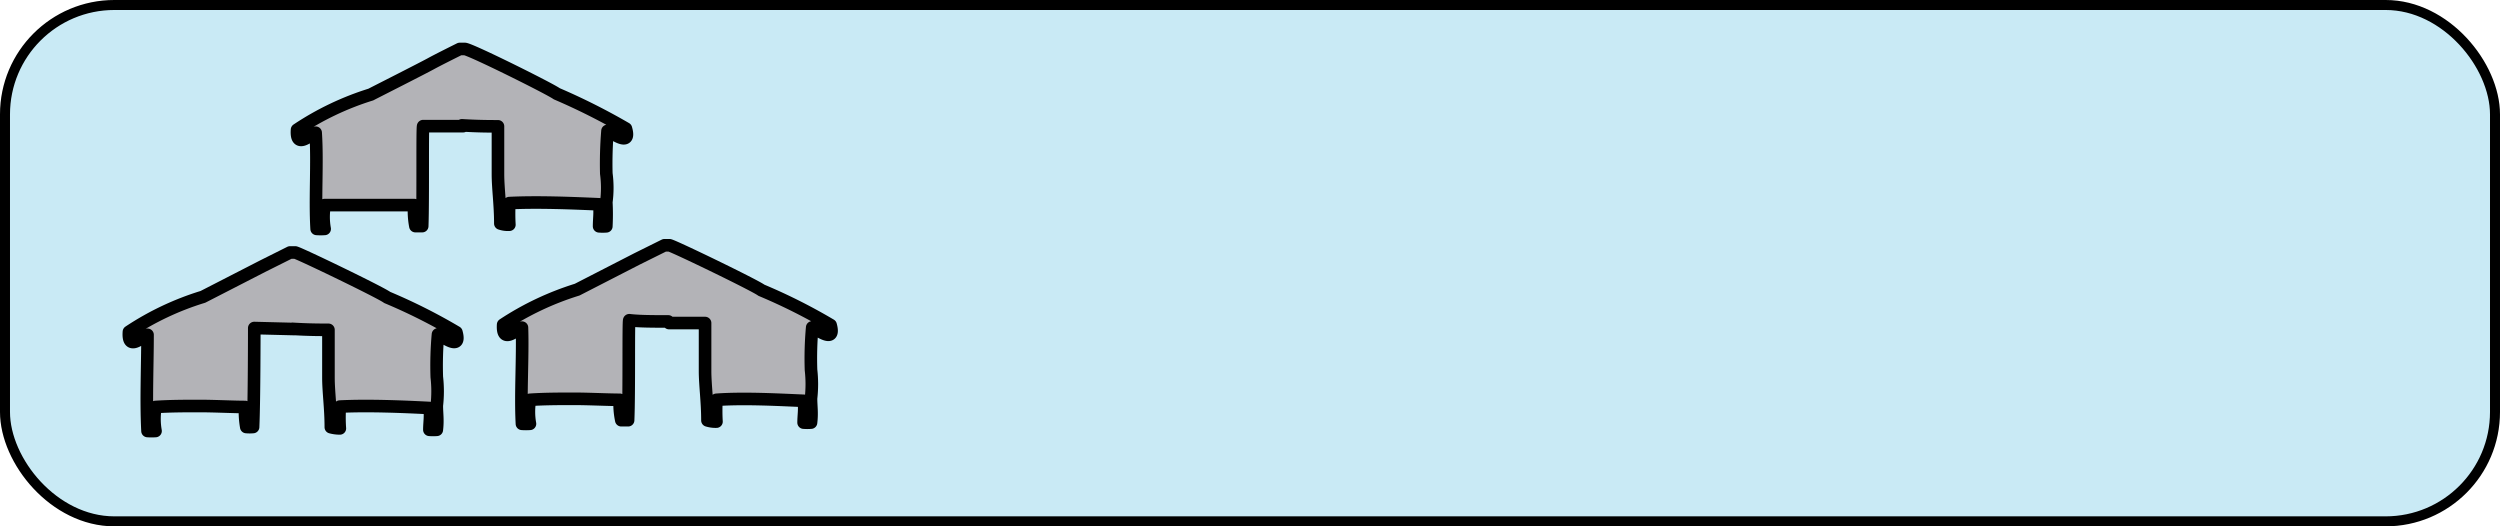 <svg xmlns="http://www.w3.org/2000/svg" viewBox="0 0 125.06 26.33"><defs><style>.cls-1{fill:#c9eaf5;}.cls-2{fill:none;stroke-width:0.5px;}.cls-2,.cls-3{stroke:#000;stroke-linecap:round;stroke-linejoin:round;}.cls-3{fill:#b3b3b7;stroke-width:0.63px;}</style></defs><g id="Layer_2" data-name="Layer 2"><g id="main_menu" data-name="main menu"><g id="ranch"><rect class="cls-1" x="0.25" y="0.25" width="124.56" height="25.83" rx="5.47"/><rect class="cls-2" x="0.25" y="0.25" width="124.56" height="25.83" rx="5.47"/><path class="cls-3" d="M23.17,6.31l-2,0c-.05,0,0,3.57-.05,5-.18,0-.17,0-.34,0a4,4,0,0,1-.06-1.05c-.56,0-1.57,0-2.25,0s-1.51,0-2.23,0a3.37,3.37,0,0,0,0,1.19,2.67,2.67,0,0,1-.4,0c-.09-1.53.05-3.3-.05-4.81-.32.13-1,.82-.93-.15a14.3,14.3,0,0,1,3.69-1.76c.25-.13,2.6-1.32,3-1.54S23,2.45,23,2.45h.25c.26,0,4.28,2,4.6,2.24a32,32,0,0,1,3.46,1.74c.29,1-.73.16-.92.12a20,20,0,0,0-.06,2.13,5.38,5.38,0,0,1,0,1.43,11.74,11.74,0,0,1,0,1.21,2.2,2.2,0,0,1-.36,0c0-.37.06-.73,0-1.1-1.37-.06-3.09-.13-4.49-.06a9.54,9.54,0,0,0,0,1.08,1.17,1.17,0,0,1-.45-.06c0-.94-.12-1.77-.12-2.47s0-1.6,0-2.39c-.34,0-1,0-1.8-.05"/><path class="cls-3" d="M14.72,16.46l-2-.05s0,3.58-.06,4.95a1.86,1.86,0,0,1-.34,0,4.44,4.44,0,0,1-.06-1c-.55,0-1.56-.05-2.25-.05s-1.51,0-2.23.05a3.43,3.43,0,0,0,0,1.2,2.75,2.75,0,0,1-.4,0c-.08-1.52,0-3.29,0-4.81-.32.14-1,.82-.93-.15a14.19,14.19,0,0,1,3.7-1.75l3-1.54,1.36-.68h.26c.25.06,4.27,2,4.6,2.25a28.11,28.11,0,0,1,3.46,1.74c.28,1-.73.16-.92.11a17.57,17.57,0,0,0-.06,2.13,6.3,6.3,0,0,1,0,1.43c0,.4.06.72,0,1.21a2.33,2.33,0,0,1-.37,0c0-.37.07-.72,0-1.09-1.36-.07-3.09-.14-4.48-.07a7.76,7.76,0,0,0,0,1.09,1.74,1.74,0,0,1-.45-.06c0-.94-.12-1.78-.12-2.48s0-1.6,0-2.39c-.34,0-1,0-1.8-.05"/><path class="cls-3" d="M33.43,16.08c-.71,0-1.45,0-1.95-.06-.05,0,0,3.58-.06,5-.17,0-.16,0-.34,0A4,4,0,0,1,31,20c-.56,0-1.57-.05-2.26-.05s-1.51,0-2.23.05a3.43,3.43,0,0,0,0,1.2,2.75,2.75,0,0,1-.4,0c-.08-1.52.05-3.29,0-4.81-.33.14-1,.82-.94-.15a14.54,14.54,0,0,1,3.7-1.75l3-1.54,1.37-.68h.25c.26.06,4.27,2,4.6,2.25a28.11,28.11,0,0,1,3.46,1.74c.28,1-.73.16-.92.12a17.39,17.39,0,0,0-.06,2.12,6.3,6.3,0,0,1,0,1.43c0,.4.06.72,0,1.21a2.33,2.33,0,0,1-.37,0c0-.37.07-.72,0-1.09C39,20,37.23,19.9,35.84,20a9.72,9.72,0,0,0,0,1.09,1.4,1.4,0,0,1-.45-.06c0-.94-.12-1.78-.12-2.48s0-1.6,0-2.39c-.34,0-1,0-1.8,0"/></g></g></g></svg>